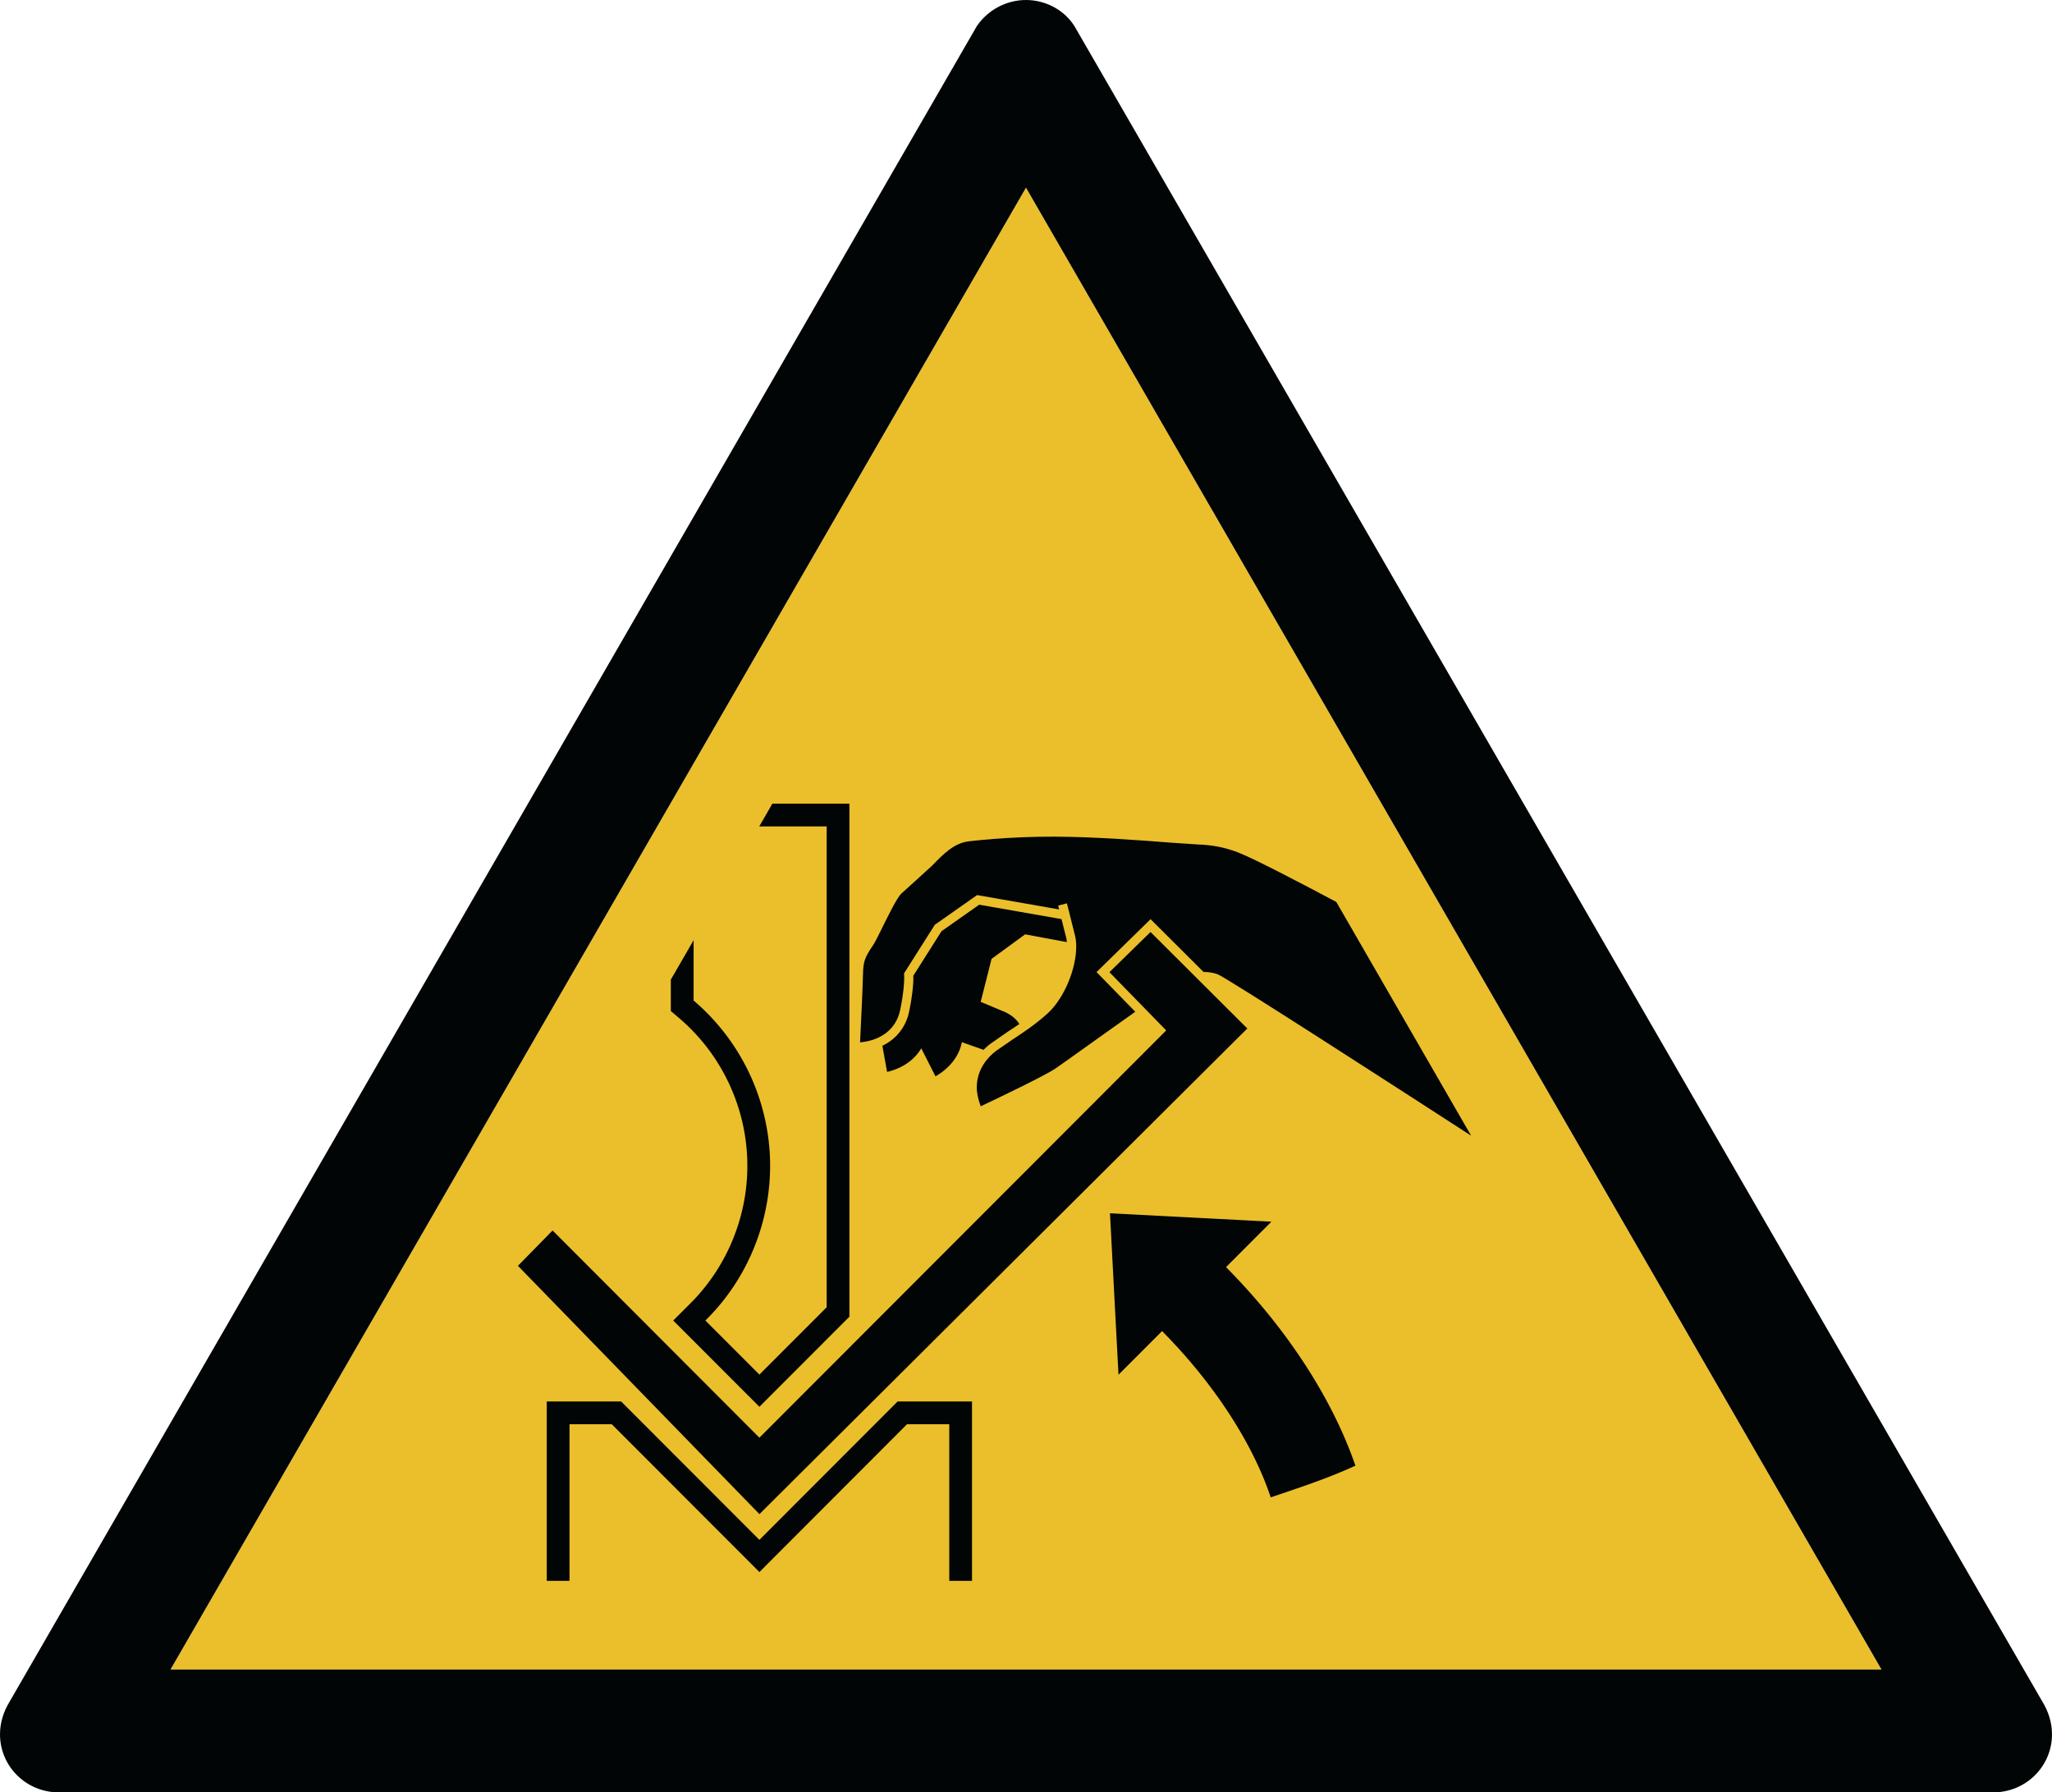 <?xml version="1.0" encoding="UTF-8" standalone="no"?>
<svg xmlns:dc="http://purl.org/dc/elements/1.1/" xmlns:cc="http://creativecommons.org/ns#"
	xmlns:rdf="http://www.w3.org/1999/02/22-rdf-syntax-ns#" xmlns:svg="http://www.w3.org/2000/svg"
	xmlns="http://www.w3.org/2000/svg" xmlns:sodipodi="http://sodipodi.sourceforge.net/DTD/sodipodi-0.dtd"
	xmlns:inkscape="http://www.inkscape.org/namespaces/inkscape" width="686.987" height="600" viewBox="0 0 515.241 450"
	version="1.2" id="svg847" sodipodi:docname="ISO_7010_W031.svg" inkscape:version="1.0.1 (c497b03c, 2020-09-10)">
	<defs id="defs851" />
	<sodipodi:namedview pagecolor="#ffffff" bordercolor="#666666" borderopacity="1" objecttolerance="10"
		gridtolerance="10" guidetolerance="10" inkscape:pageopacity="0" inkscape:pageshadow="2"
		inkscape:window-width="776" inkscape:window-height="480" id="namedview849" showgrid="false"
		inkscape:zoom="0.96833333" inkscape:cx="343.4935" inkscape:cy="300" inkscape:window-x="0" inkscape:window-y="25"
		inkscape:window-maximized="0" inkscape:current-layer="svg847" />
	<path d="M 472.426,419.155 257.616,47.115 42.814,419.155 Z m 0,0" fill="#ebbf2b" id="path833"
		style="fill-rule:evenodd;stroke-width:0.385" />
	<path
		d="m 500.472,450 c 8.226,0 14.769,-6.542 14.769,-14.586 0,-2.992 -0.934,-5.792 -2.435,-8.226 L 269.776,6.542 C 267.15,2.434 262.485,0 257.617,0 c -4.86,0 -9.535,2.434 -12.335,6.542 L 2.434,427.188 C 0.934,429.622 0,432.422 0,435.414 0,443.458 6.542,450 14.768,450 Z M 472.426,419.155 257.616,47.115 42.814,419.155 Z m 0,0"
		fill="#020505" id="path835" style="fill-rule:evenodd;stroke-width:0.385" />
	<path
		d="m 142.998,396.9 v -39.324 h 10.61 c 1.592,1.602 37.073,37.114 37.073,37.114 0,0 35.47,-35.512 37.063,-37.114 h 10.61 V 396.9 h 5.71 V 351.864 H 225.38 c 0,0 -31.109,31.14 -34.7,34.74 -3.6,-3.6 -34.71,-34.74 -34.71,-34.74 H 137.287 V 396.9 Z m 0,0"
		fill="#020505" id="path837" style="fill-rule:evenodd;stroke-width:0.385" />
	<path
		d="m 210.42,201.767 h -16.483 l -3.297,5.72 h 16.929 v 120.724 c -1.37,1.37 -13.784,13.795 -16.888,16.899 -2.76,-2.759 -10.813,-10.823 -13.562,-13.572 0.081,-0.091 0.345,-0.344 0.345,-0.344 10.184,-10.194 15.906,-24.131 15.906,-38.514 0,-0.69 -0.01,-1.4 -0.04,-2.1 -0.59,-15.113 -7.517,-29.405 -18.999,-39.233 0,0 -0.132,-0.112 -0.172,-0.152 V 236.05 l -5.721,9.9 v 7.88 l 2.18,1.857 c 10.276,8.794 16.473,21.585 17,35.116 0.528,13.53 -4.645,26.777 -14.19,36.353 l -4.381,4.381 21.635,21.656 22.599,-22.62 V 201.768 Z m 0,0 m 97.424,116.363 11.4,-11.412 -40.541,-2.11 2.14,40.542 10.944,-10.964 c 13.034,13.155 22.772,28.198 27.275,41.749 7.11,-2.404 14.373,-4.767 21.27,-7.962 -5.771,-16.767 -17.172,-34.406 -32.488,-49.844 m -59.185,-56.051 4.422,-3.073 c 0.944,-0.619 1.897,-1.248 2.87,-1.907 -0.7,-1.146 -1.825,-2.16 -3.57,-3.002 l -6.136,-2.567 2.728,-10.792 8.43,-6.157 10.477,1.948 a 8.036,8.036 0 0 0 -0.274,-1.532 l -1.065,-4.24 c -1.339,-0.233 -19.81,-3.469 -20.661,-3.62 -0.71,0.496 -9.13,6.41 -9.474,6.663 -0.233,0.365 -6.725,10.61 -7.08,11.178 0,0.142 0.01,0.284 0.01,0.507 0,1.329 -0.152,4.088 -1.065,8.5 -0.8,3.895 -3.256,6.907 -6.714,8.581 0.649,3.58 1.186,6.553 1.186,6.553 3.57,-0.822 6.796,-2.84 8.571,-5.924 1.897,3.712 3.58,7.04 3.58,7.04 3.328,-1.897 5.924,-4.92 6.624,-8.582 l 5.457,1.927 c 0.66,-0.68 1.258,-1.186 1.684,-1.5"
		fill="#020505" id="path839" style="fill-rule:evenodd;stroke-width:0.385" />
	<path
		d="m 335.535,226.445 c -9.19,-4.889 -20.926,-11.005 -24.75,-12.466 -3.326,-1.257 -6.38,-1.846 -10.224,-1.977 l -6.623,-0.447 c -7.526,-0.588 -18.907,-1.46 -29.162,-1.5 -11.857,-0.052 -21.554,1.176 -21.655,1.186 -3.611,0.477 -6.3,3.236 -8.896,5.903 0.01,0 -0.122,0.132 -0.122,0.132 l -4.118,3.753 -3.753,3.398 c -1.004,1.004 -3.225,5.477 -4.686,8.44 -1.024,2.078 -1.836,3.722 -2.312,4.411 -2.171,3.216 -2.475,4.129 -2.546,7.486 -0.061,3.073 -0.548,13.328 -0.73,16.929 4.32,-0.355 8.935,-2.617 10.082,-8.176 0.882,-4.28 1.004,-6.907 1.004,-8.053 0,-0.446 -0.021,-0.68 -0.021,-0.69 l -0.03,-0.385 7.729,-12.203 10.62,-7.465 c 0,0 17.649,3.094 20.59,3.6 l -0.243,-0.963 2.211,-0.558 1.907,7.598 c 0.294,0.973 0.426,2.069 0.426,3.266 0,5.62 -3.053,13.084 -7.293,16.868 -3.073,2.759 -6.015,4.686 -8.601,6.39 l -4.301,2.962 c -1.674,1.288 -4.777,4.32 -4.777,9.159 0,1.4 0.355,2.992 0.994,4.706 3.722,-1.754 15.61,-7.435 18.622,-9.382 0.528,-0.345 6.32,-4.473 12.456,-8.855 l 7.73,-5.498 -9.728,-9.96 12.76,-12.486 0.811,-0.791 13.298,13.257 c 1.177,-0.021 2.404,0.152 3.55,0.578 2.292,0.872 45.28,28.634 63.638,40.522 z m 0,0"
		fill="#020505" id="path841" style="fill-rule:evenodd;stroke-width:0.385" />
	<path
		d="m 288.886,233.992 c -1.298,1.268 -9.007,8.814 -10.315,10.092 0.578,0.599 14.251,14.617 14.251,14.617 L 190.681,360.953 c 0,0 -50.35,-50.441 -51.933,-52.024 a 7702.378,7702.378 0 0 1 -8.703,8.876 c 1.501,1.531 59.094,60.747 60.646,62.34 1.602,-1.603 120.896,-120.339 122.498,-121.931 -0.811,-0.802 -23.897,-23.827 -24.303,-24.222"
		fill="#020505" id="path843" style="fill-rule:evenodd;stroke-width:0.385" />
</svg>
